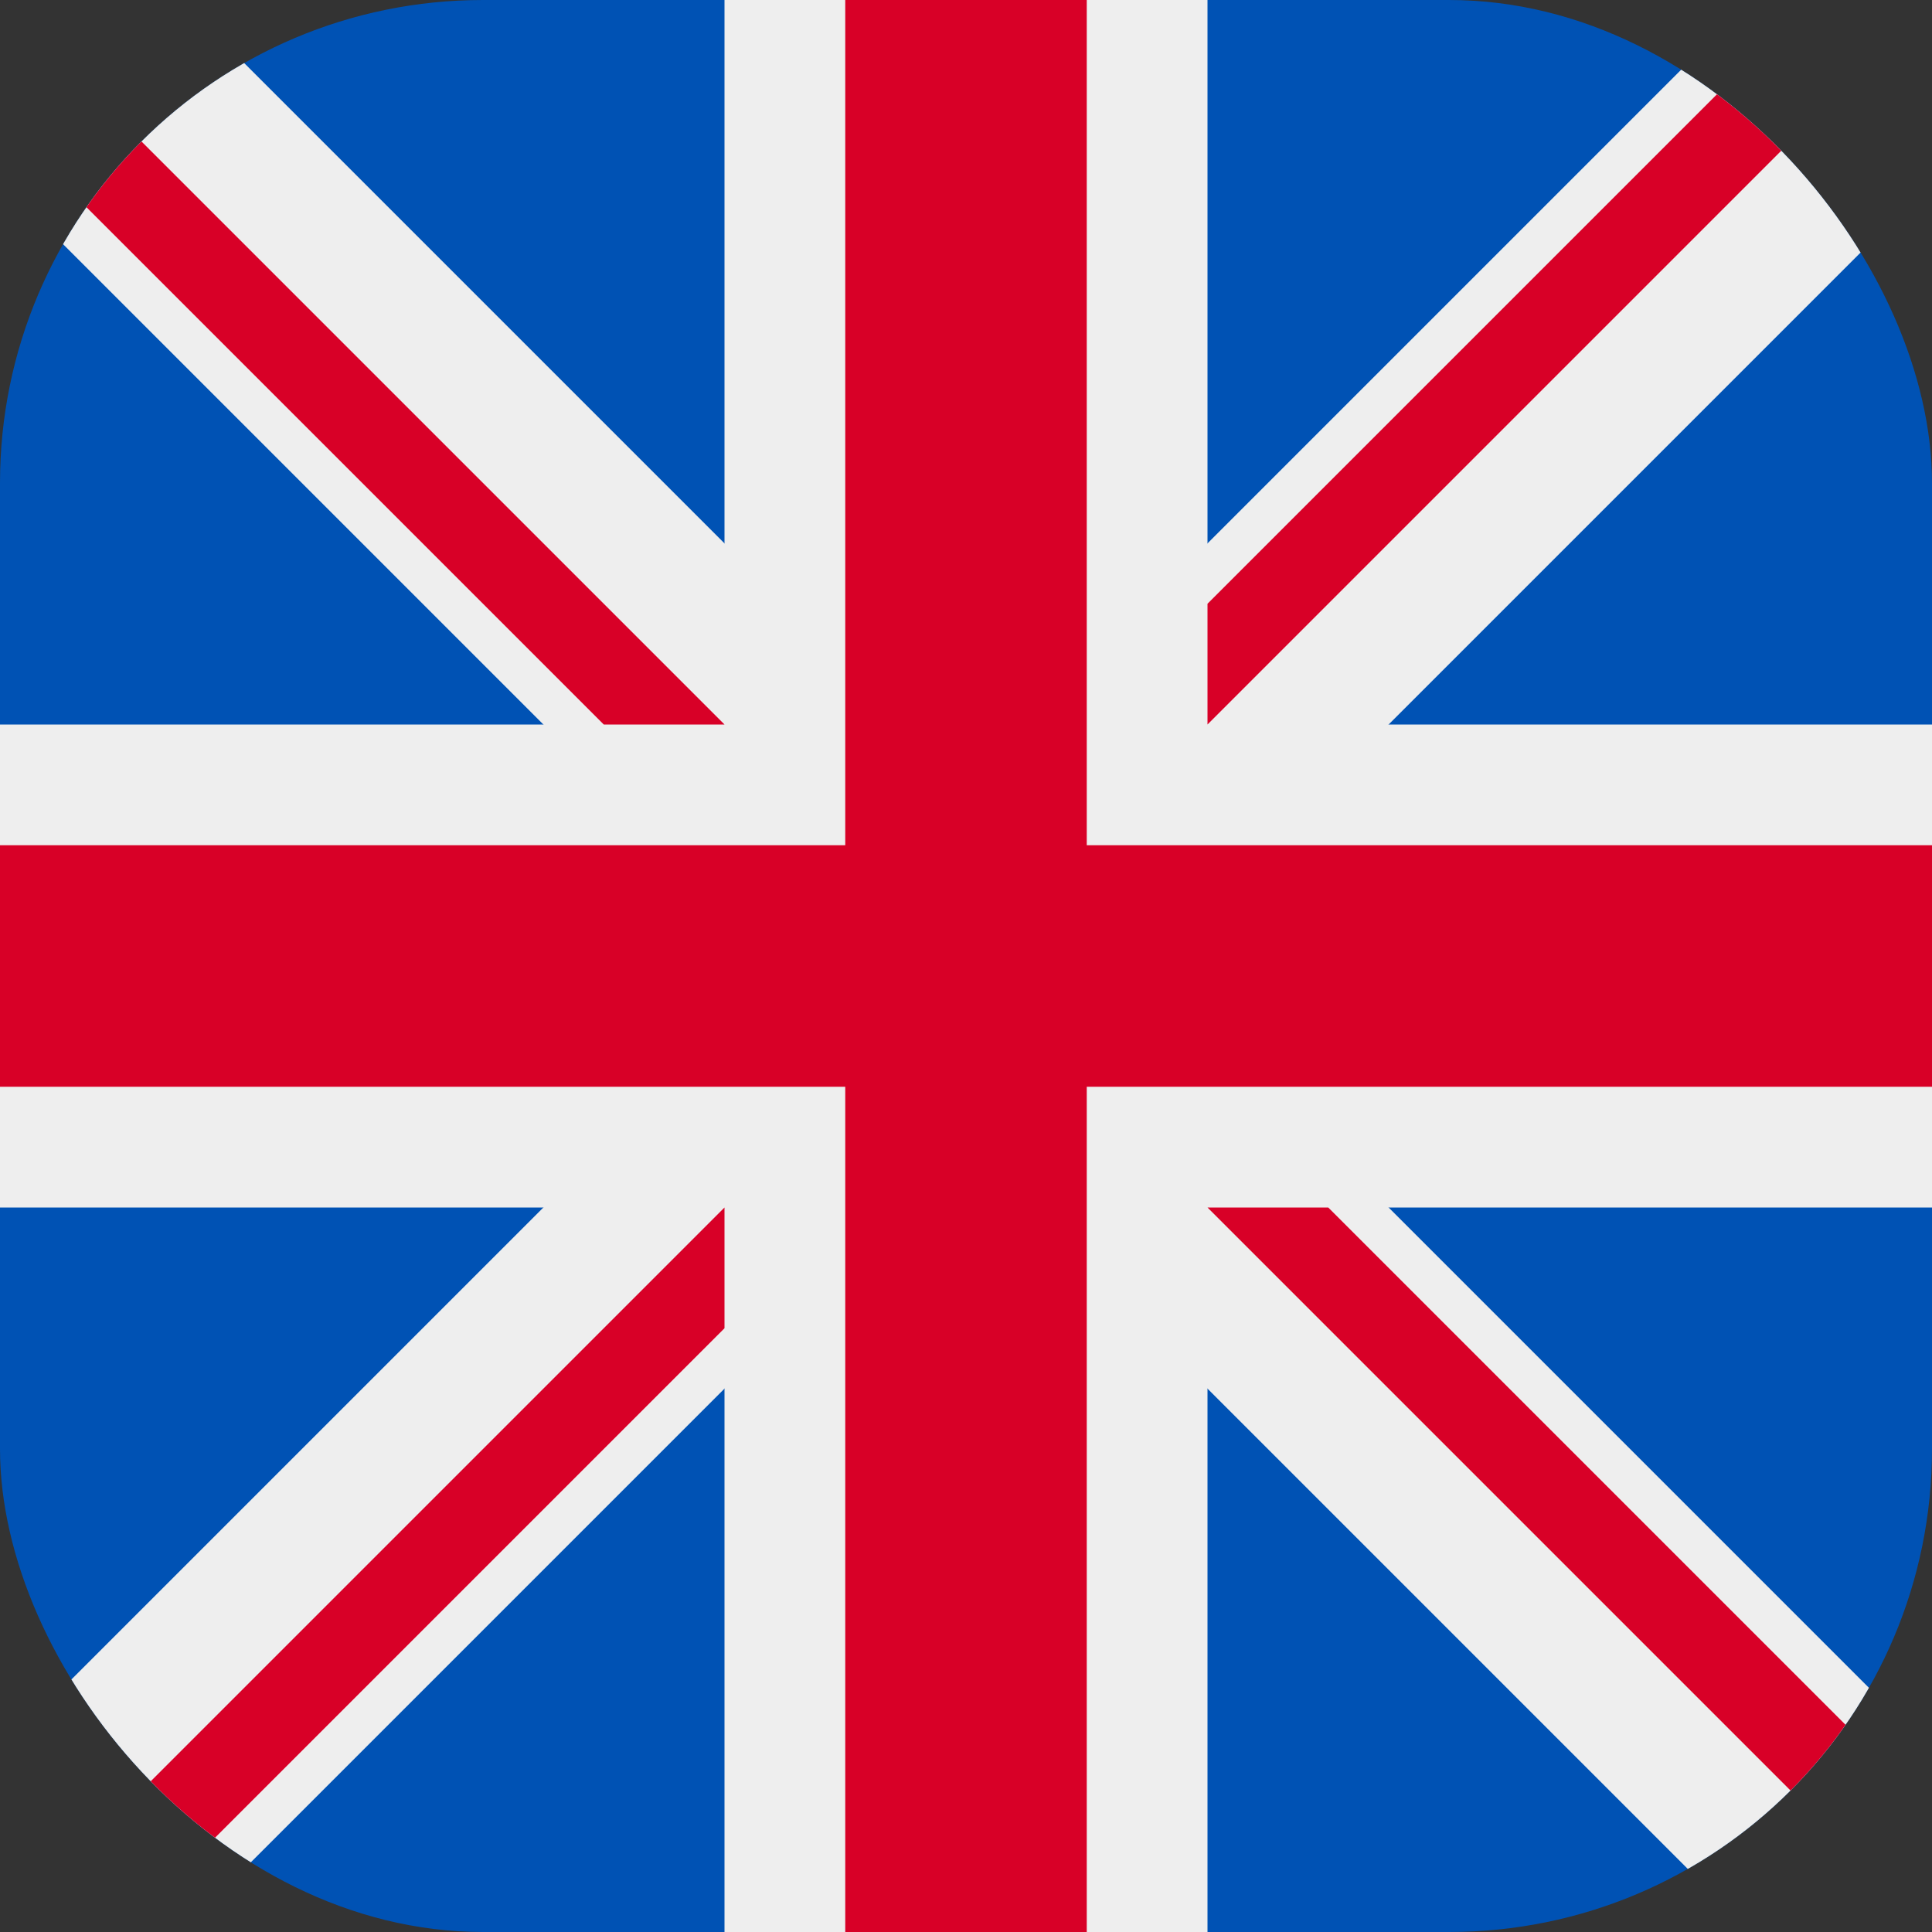<?xml version='1.0' encoding='utf-8'?>
<svg xmlns="http://www.w3.org/2000/svg" width="512" height="512" fill="none"><rect width="100%" height="100%" fill="#333333" stroke="none"/><defs><clipPath id="clip-rounded"><rect x="0" y="0" width="512" height="512" rx="128" ry="128" /></clipPath></defs><g clip-path="url(#clip-rounded)"><path fill="#0052b4" d="M0 0h512v512H0z" /><path fill="#eeeeee" d="M464 512h48v-48L304 256 512 48V0h-48L256 208 48 0H0v48l208 208L0 464v48h48l208-208z" /><path fill="#eeeeee" d="M512 320V192H320V0H192v192H0v128h192v192h128V320z" /><path fill="#d80027" d="M512 288v-64H288V0h-64v224H0v64h224v224h64V288z" /><path fill="#d80027" d="M0 32V0l192 192h-32zm512 448v32L320 320h32zM32 512H0l192-192v32zM480 0h32L320 192v-32z" /></g></svg>